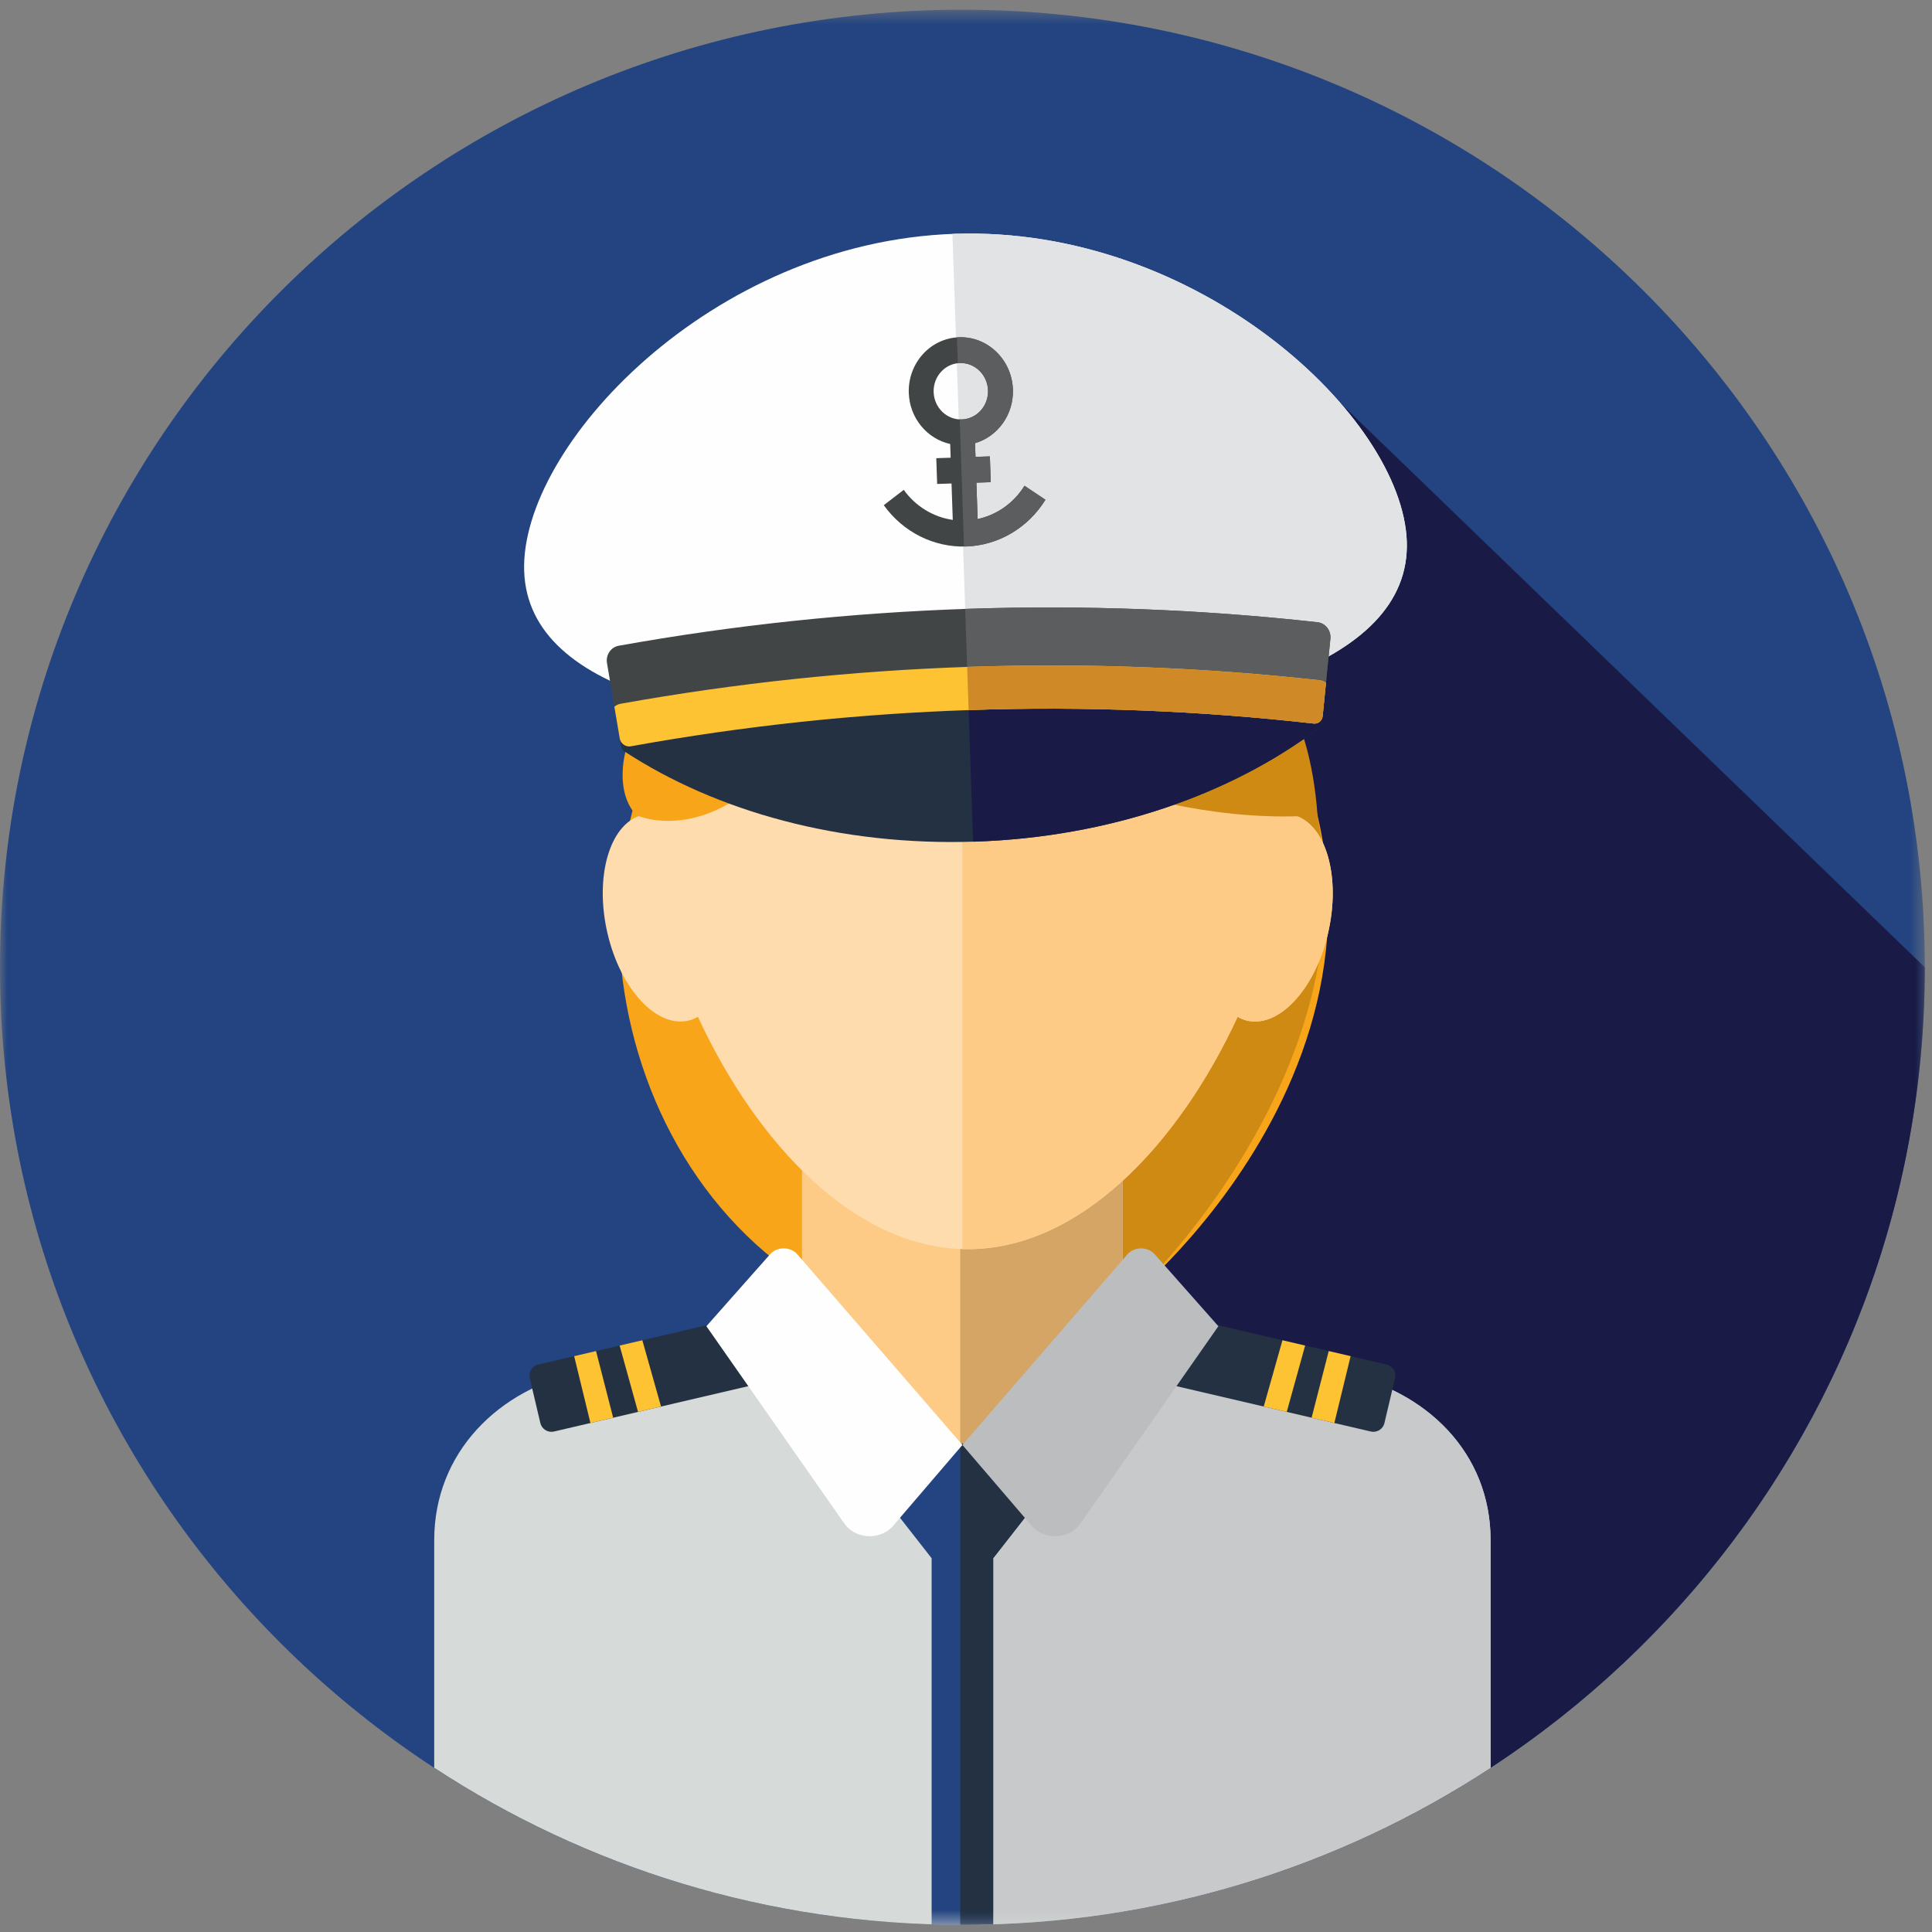 <?xml version="1.0" encoding="UTF-8"?>
<svg width="132px" height="132px" viewBox="0 0 132 132" version="1.1" xmlns="http://www.w3.org/2000/svg" xmlns:xlink="http://www.w3.org/1999/xlink">
    <rect x="0" y="0" width="132" height="132" fill="#808080" stroke="none"/>
    <!-- Generator: Sketch 51.2 (57519) - http://www.bohemiancoding.com/sketch -->
    <title>Icon / Avatar / Male / j-avatar-10</title>
    <desc>Created with Sketch.</desc>
    <defs>
        <polygon id="path-1" points="6.66666667e-05 0.49 131.508 0.49 131.508 131.337 6.66666667e-05 131.337"></polygon>
        <polygon id="path-3" points="0.512 0.454 68.175 0.454 68.175 107.189 0.512 107.189"></polygon>
        <polygon id="path-5" points="0 131.51 131.508 131.51 131.508 0.663 0 0.663"></polygon>
    </defs>
    <g id="Icon-/-Avatar-/-Male-/-j-avatar-10" stroke="none" stroke-width="1" fill="none" fill-rule="evenodd">
        <g id="Group-41">
            <g id="Group-3" transform="translate(0, 0.174)">
                <mask id="mask-2" fill="white">
                    <use xlink:href="#path-1"></use>
                </mask>
                <g id="Clip-2"></g>
                <path d="M131.508,65.913 C131.508,102.045 102.068,131.337 65.754,131.337 C29.439,131.337 6.66666667e-05,102.045 6.66666667e-05,65.913 C6.66666667e-05,29.78 29.439,0.49 65.754,0.49 C102.068,0.49 131.508,29.78 131.508,65.913" id="Fill-1" fill="#234481" mask="url(#mask-2)"></path>
            </g>
            <g id="Group-6" transform="translate(63.333, 23.39)">
                <mask id="mask-4" fill="white">
                    <use xlink:href="#path-3"></use>
                </mask>
                <g id="Clip-5"></g>
                <path d="M0.512,37.41 L13.515,107.189 C44.545,101.941 68.174,75.068 68.175,42.697 L24.424,0.454 L0.512,37.41 Z" id="Fill-4" fill="#191B46" mask="url(#mask-4)"></path>
            </g>
            <path d="M91.564,93.787 L80.277,90.661 L78.148,87.697 C77.766,87.143 77.044,86.933 76.423,87.198 L65.754,98.798 L55.149,87.203 C54.532,86.936 53.812,87.137 53.424,87.684 L51.29,90.661 L39.925,93.677 C34.048,94.846 29.667,99.262 29.667,105.226 L29.667,120.78 C40.028,127.561 52.426,131.51 65.754,131.51 C79.082,131.51 91.48,127.561 101.841,120.78 L101.841,105.226 C101.841,99.262 97.443,94.957 91.564,93.787" id="Fill-7" fill="#D6DAD9"></path>
            <path d="M58.43,40.637 C58.43,40.637 56.006,39.667 51.65,42.694 C37.903,52.249 39.228,78.341 55.941,88.178 L77.759,88.178 C77.759,88.178 101.841,68.037 84.43,43.907 C76.015,32.243 58.43,40.637 58.43,40.637" id="Fill-9" fill="#F9A51A"></path>
            <path d="M84.431,43.907 C79.937,39.234 74.032,38.188 68.984,38.412 L68.984,88.178 L77.759,88.178 C77.759,88.178 101.295,65.862 84.431,43.907" id="Fill-11" fill="#CF8A14"></path>
            <mask id="mask-6" fill="white">
                <use xlink:href="#path-5"></use>
            </mask>
            <g id="Clip-14"></g>
            <polygon id="Fill-13" fill="#FDCB86" mask="url(#mask-6)" points="54.795 99.243 76.713 99.243 76.713 75.342 54.795 75.342"></polygon>
            <polygon id="Fill-15" fill="#D5A565" mask="url(#mask-6)" points="65.607 99.243 76.713 99.243 76.713 75.342 65.607 75.342"></polygon>
            <path d="M88.416,55.699 C88.528,54.586 88.587,53.49 88.587,52.419 C88.587,38.276 78.528,26.81 66.12,26.81 C53.712,26.81 43.652,38.276 43.652,52.419 C43.652,53.49 43.711,54.586 43.823,55.699 C41.643,56.308 40.606,59.914 41.507,63.775 C42.411,67.645 44.921,70.304 47.115,69.711 C47.315,69.657 47.5,69.572 47.681,69.468 C51.741,78.236 58.484,85.348 66.12,85.348 C73.754,85.348 80.499,78.236 84.558,69.468 C84.739,69.572 84.925,69.659 85.125,69.711 C87.319,70.304 89.829,67.645 90.731,63.775 C91.633,59.914 90.595,56.308 88.416,55.699" id="Fill-16" fill="#FEDCAD" mask="url(#mask-6)"></path>
            <path d="M88.416,55.699 C88.528,54.586 88.587,53.49 88.587,52.419 C88.587,38.276 78.528,26.81 66.12,26.81 C65.995,26.81 65.873,26.818 65.749,26.819 L65.749,85.338 C65.873,85.341 65.995,85.348 66.12,85.348 C73.754,85.348 80.499,78.235 84.558,69.468 C84.739,69.571 84.925,69.659 85.125,69.711 C87.319,70.304 89.829,67.645 90.731,63.773 C91.633,59.914 90.595,56.308 88.416,55.699" id="Fill-17" fill="#FDCB86" mask="url(#mask-6)"></path>
            <path d="M65.749,49.551 C65.749,49.551 77.602,56.626 90.017,55.698 C89.72,51.659 88.755,49.551 88.755,49.551 L65.749,49.551 Z" id="Fill-18" fill="#CF8A14" mask="url(#mask-6)"></path>
            <path d="M43.486,55.699 C43.486,55.699 49.266,58.394 55.099,49.55 L43.484,49.55 C43.484,49.55 42.576,50.856 42.538,52.85 C42.5,54.845 43.486,55.699 43.486,55.699" id="Fill-19" fill="#F9A51A" mask="url(#mask-6)"></path>
            <path d="M96.116,36.995 C96.404,45.487 82.979,49.127 66.327,49.687 C49.675,50.247 36.102,47.515 35.813,39.023 C35.524,30.531 48.564,16.535 65.216,15.975 C81.868,15.415 95.827,28.503 96.116,36.995" id="Fill-20" fill="#FEFEFE" mask="url(#mask-6)"></path>
            <path d="M65.216,15.975 C65.168,15.976 65.122,15.982 65.074,15.984 L66.219,49.691 C66.255,49.69 66.291,49.688 66.327,49.687 C82.979,49.127 96.404,45.486 96.116,36.995 C95.827,28.503 81.868,15.415 65.216,15.975" id="Fill-21" fill="#E2E3E4" mask="url(#mask-6)"></path>
            <path d="M66.626,57.502 C75.865,57.192 84.148,54.253 90.114,49.744 C90.57,49.399 90.34,48.587 89.658,44.701 L42.779,46.277 C42.362,50.2 42.186,51.026 42.665,51.339 C48.924,55.437 57.388,57.813 66.626,57.502" id="Fill-22" fill="#243143" mask="url(#mask-6)"></path>
            <path d="M89.658,44.701 L66.076,45.494 L66.484,57.504 C66.532,57.502 66.578,57.504 66.626,57.502 C75.865,57.191 84.148,54.253 90.114,49.744 C90.57,49.399 90.34,48.587 89.658,44.701" id="Fill-23" fill="#191B46" mask="url(#mask-6)"></path>
            <path d="M89.756,49.435 C74.202,47.678 58.501,48.201 43.101,50.99 C42.743,51.054 42.403,50.807 42.339,50.436 C42.049,48.725 41.761,47.015 41.471,45.304 C41.377,44.747 41.735,44.215 42.272,44.119 C58.035,41.295 74.097,40.755 90.016,42.514 C90.559,42.574 90.951,43.081 90.896,43.642 C90.72,45.403 90.543,47.163 90.367,48.925 C90.336,49.242 90.062,49.469 89.756,49.435" id="Fill-24" fill="#424545" mask="url(#mask-6)"></path>
            <path d="M90.017,42.513 C82.01,41.629 73.967,41.326 65.944,41.603 L66.179,48.515 C74.037,48.244 81.916,48.548 89.756,49.435 C90.062,49.47 90.336,49.241 90.368,48.924 C90.544,47.162 90.72,45.402 90.896,43.641 C90.953,43.079 90.558,42.573 90.017,42.513" id="Fill-25" fill="#5C5D5F" mask="url(#mask-6)"></path>
            <path d="M42.406,48.082 C42.242,48.111 42.098,48.185 41.976,48.283 C42.097,49.001 42.217,49.719 42.339,50.434 C42.403,50.806 42.743,51.054 43.101,50.988 C58.502,48.2 74.201,47.677 89.757,49.435 C90.063,49.469 90.337,49.241 90.368,48.924 C90.443,48.165 90.52,47.406 90.595,46.649 C90.466,46.557 90.317,46.493 90.151,46.475 C74.233,44.717 58.17,45.257 42.406,48.082" id="Fill-26" fill="#FEC333" mask="url(#mask-6)"></path>
            <path d="M90.151,46.476 C82.145,45.591 74.101,45.289 66.079,45.565 L66.179,48.515 C74.037,48.243 81.915,48.549 89.756,49.435 C90.061,49.469 90.335,49.24 90.367,48.924 C90.443,48.164 90.519,47.406 90.595,46.647 C90.466,46.558 90.317,46.494 90.151,46.476" id="Fill-27" fill="#CF8A27" mask="url(#mask-6)"></path>
            <path d="M63.789,26.792 C63.753,25.731 64.557,24.839 65.582,24.804 C66.606,24.77 67.469,25.606 67.505,26.668 C67.541,27.73 66.737,28.622 65.713,28.657 C64.688,28.691 63.825,27.855 63.789,26.792 Z M69.997,33.19 C69.262,34.377 68.101,35.184 66.795,35.464 L66.71,32.976 L67.691,32.943 L67.631,31.182 L66.65,31.215 L66.618,30.278 C68.157,29.831 69.263,28.34 69.205,26.611 C69.135,24.578 67.483,22.976 65.523,23.043 C63.561,23.108 62.022,24.817 62.091,26.849 C62.149,28.579 63.355,29.991 64.92,30.335 L64.951,31.272 L63.969,31.305 L64.029,33.066 L65.011,33.033 L65.096,35.521 C63.773,35.329 62.56,34.602 61.746,33.467 L60.383,34.517 C61.703,36.357 63.805,37.412 66.008,37.338 C68.21,37.264 70.236,36.069 71.428,34.146 L69.997,33.19 Z" id="Fill-28" fill="#424545" mask="url(#mask-6)"></path>
            <path d="M69.997,33.19 C69.262,34.377 68.101,35.184 66.795,35.464 L66.71,32.976 L67.691,32.943 L67.631,31.182 L66.65,31.215 L66.618,30.278 C68.157,29.831 69.263,28.34 69.205,26.61 C69.135,24.577 67.483,22.977 65.523,23.042 C65.475,23.044 65.427,23.052 65.381,23.054 L65.441,24.823 C65.489,24.818 65.534,24.805 65.582,24.803 C66.606,24.768 67.469,25.605 67.505,26.668 C67.541,27.73 66.737,28.622 65.713,28.657 C65.664,28.658 65.619,28.649 65.571,28.646 L65.865,37.338 C65.913,37.336 65.96,37.338 66.008,37.337 C68.21,37.263 70.236,36.07 71.428,34.144 L69.997,33.19 Z" id="Fill-29" fill="#5C5D5F" mask="url(#mask-6)"></path>
            <path d="M91.564,93.787 L80.277,90.661 L78.148,87.697 C77.766,87.143 77.044,86.933 76.423,87.198 L65.754,98.798 L65.606,98.637 L65.606,131.508 C65.655,131.508 65.704,131.51 65.754,131.51 C79.082,131.51 91.48,127.561 101.841,120.78 L101.841,105.226 C101.841,99.262 97.443,94.957 91.564,93.787" id="Fill-30" fill="#C7C9CB" mask="url(#mask-6)"></path>
            <path d="M60.957,103.017 L63.651,106.462 L63.651,131.473 C64.349,131.496 65.049,131.509 65.754,131.509 C66.457,131.509 67.159,131.494 67.857,131.473 L67.857,106.462 L70.551,103.017 L65.754,98.614 L60.957,103.017 Z" id="Fill-31" fill="#234481" mask="url(#mask-6)"></path>
            <path d="M65.754,98.615 L65.606,98.749 L65.606,131.508 C65.655,131.508 65.704,131.51 65.754,131.51 C66.457,131.51 67.159,131.496 67.857,131.473 L67.857,106.462 L70.551,103.018 L65.754,98.615 Z" id="Fill-32" fill="#243143" mask="url(#mask-6)"></path>
            <path d="M37.853,97.805 L51.464,94.628 C51.882,94.531 52.141,94.115 52.044,93.699 L51.319,90.63 C51.221,90.214 50.803,89.956 50.386,90.053 L36.773,93.23 C36.355,93.327 36.096,93.743 36.195,94.16 L36.919,97.23 C37.018,97.645 37.435,97.902 37.853,97.805" id="Fill-33" fill="#243143" mask="url(#mask-6)"></path>
            <polygon id="Fill-34" fill="#FEC333" mask="url(#mask-6)" points="39.229 92.657 40.34 97.224 41.893 96.862 40.723 92.308"></polygon>
            <polygon id="Fill-35" fill="#FEC333" mask="url(#mask-6)" points="42.335 91.932 43.593 96.465 45.164 96.099 43.886 91.57"></polygon>
            <path d="M93.655,97.805 L80.042,94.628 C79.625,94.531 79.365,94.115 79.464,93.699 L80.188,90.63 C80.286,90.214 80.704,89.956 81.122,90.053 L94.734,93.23 C95.151,93.327 95.411,93.743 95.313,94.16 L94.588,97.23 C94.49,97.645 94.072,97.902 93.655,97.805" id="Fill-36" fill="#243143" mask="url(#mask-6)"></path>
            <polygon id="Fill-37" fill="#FEC333" mask="url(#mask-6)" points="92.279 92.657 91.167 97.224 89.613 96.862 90.783 92.308"></polygon>
            <polygon id="Fill-38" fill="#FEC333" mask="url(#mask-6)" points="89.171 91.932 87.915 96.465 86.342 96.099 87.621 91.57"></polygon>
            <path d="M65.754,98.724 L54.459,85.678 C53.979,85.165 53.108,85.165 52.629,85.68 L48.263,90.611 L57.681,104.081 C58.465,105.224 60.279,105.255 61.111,104.142 L65.754,98.724 Z" id="Fill-39" fill="#FEFEFE" mask="url(#mask-6)"></path>
            <path d="M65.754,98.724 L77.048,85.678 C77.529,85.165 78.4,85.165 78.879,85.68 L83.243,90.611 L73.827,104.08 C73.042,105.223 71.227,105.255 70.395,104.14 L65.754,98.724 Z" id="Fill-40" fill="#BBBDBF" mask="url(#mask-6)"></path>
        </g>
    </g>
</svg>